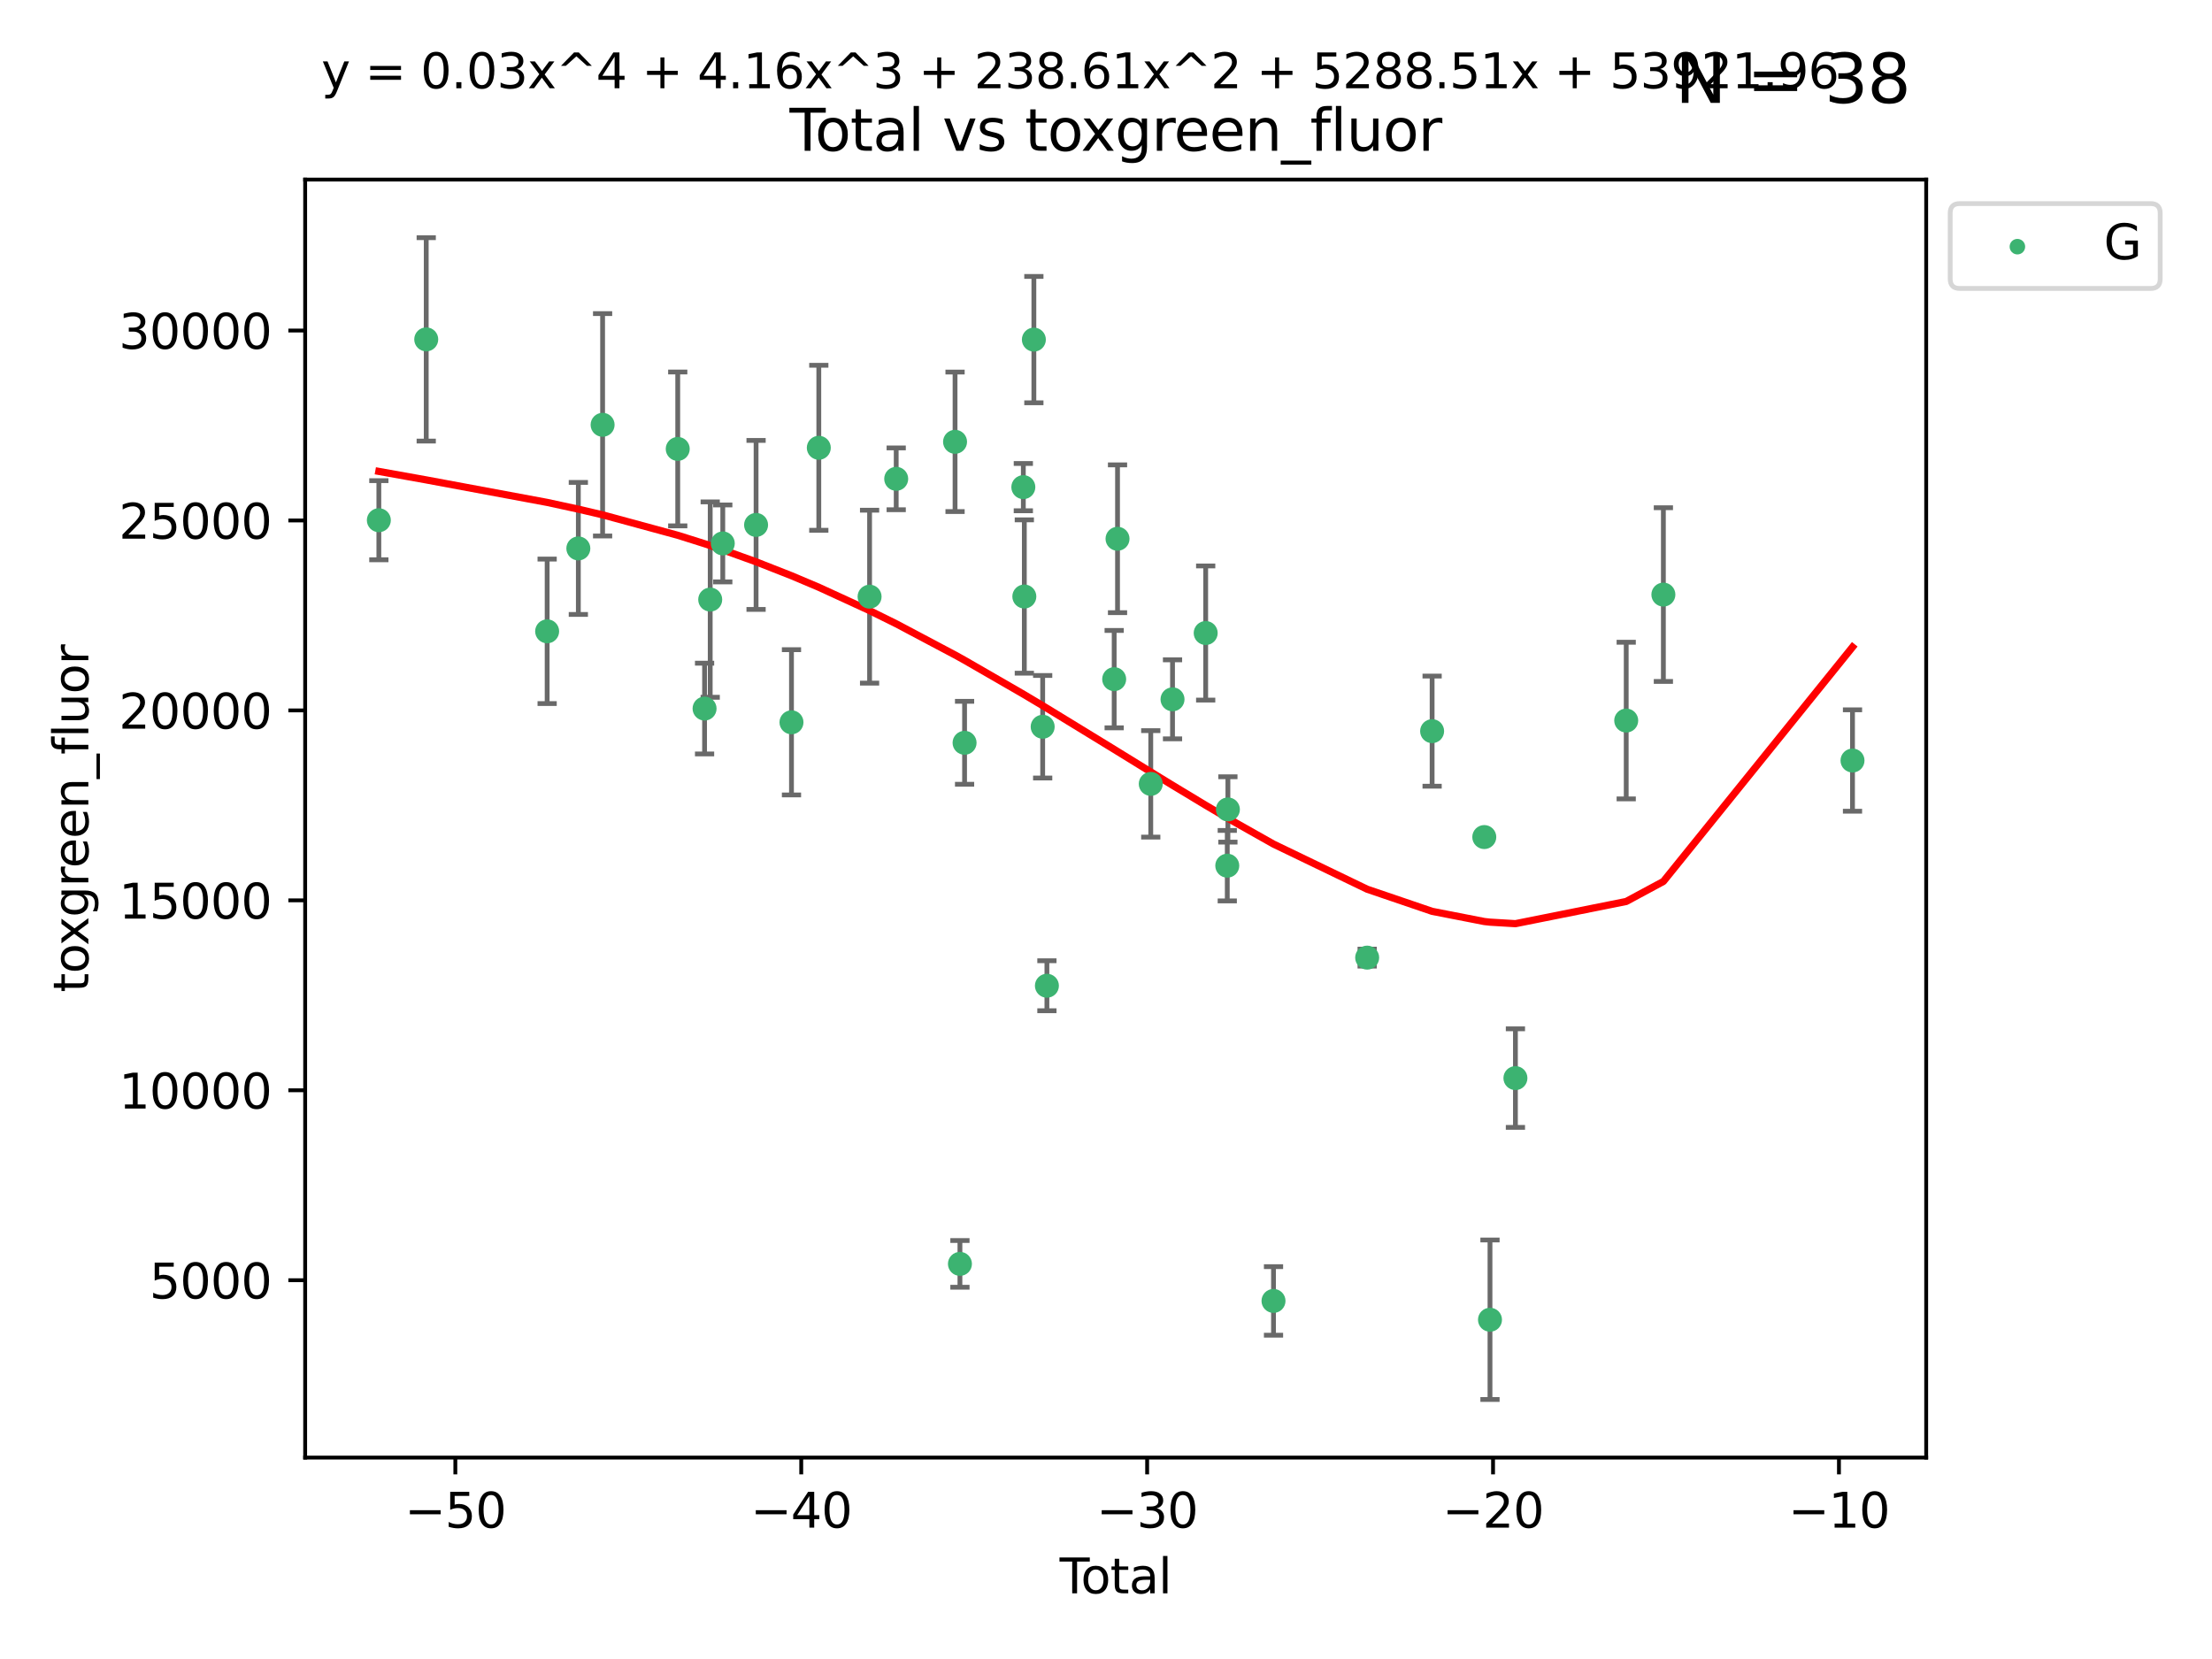 <?xml version="1.0" encoding="utf-8" standalone="no"?>
<!DOCTYPE svg PUBLIC "-//W3C//DTD SVG 1.1//EN"
  "http://www.w3.org/Graphics/SVG/1.1/DTD/svg11.dtd">
<svg xmlns:xlink="http://www.w3.org/1999/xlink" width="460.8pt" height="345.6pt" viewBox="0 0 460.8 345.6" xmlns="http://www.w3.org/2000/svg" version="1.1">
 <defs>
  <style type="text/css">*{stroke-linejoin: round; stroke-linecap: butt}</style>
 </defs>
 <g id="figure_1">
  <g id="patch_1">
   <path d="M 0 345.6 
L 460.8 345.6 
L 460.8 0 
L 0 0 
z
" style="fill: #ffffff"/>
  </g>
  <g id="axes_1">
   <g id="patch_2">
    <path d="M 63.571 303.64 
L 401.26 303.64 
L 401.26 37.411 
L 63.571 37.411 
z
" style="fill: #ffffff"/>
   </g>
   <g id="PathCollection_1">
    <defs>
     <path id="m9feadd6af6" d="M 0 1.118 
C 0.297 1.118 0.581 1 0.791 0.791 
C 1 0.581 1.118 0.297 1.118 0 
C 1.118 -0.297 1 -0.581 0.791 -0.791 
C 0.581 -1 0.297 -1.118 0 -1.118 
C -0.297 -1.118 -0.581 -1 -0.791 -0.791 
C -1 -0.581 -1.118 -0.297 -1.118 0 
C -1.118 0.297 -1 0.581 -0.791 0.791 
C -0.581 1 -0.297 1.118 0 1.118 
z
" style="stroke: #3cb371"/>
    </defs>
    <g clip-path="url(#pbc95c5712e)">
     <use xlink:href="#m9feadd6af6" x="78.921" y="108.37" style="fill: #3cb371; stroke: #3cb371"/>
     <use xlink:href="#m9feadd6af6" x="88.792" y="70.697" style="fill: #3cb371; stroke: #3cb371"/>
     <use xlink:href="#m9feadd6af6" x="113.98" y="131.515" style="fill: #3cb371; stroke: #3cb371"/>
     <use xlink:href="#m9feadd6af6" x="120.479" y="114.247" style="fill: #3cb371; stroke: #3cb371"/>
     <use xlink:href="#m9feadd6af6" x="125.533" y="88.495" style="fill: #3cb371; stroke: #3cb371"/>
     <use xlink:href="#m9feadd6af6" x="141.185" y="93.519" style="fill: #3cb371; stroke: #3cb371"/>
     <use xlink:href="#m9feadd6af6" x="146.775" y="147.608" style="fill: #3cb371; stroke: #3cb371"/>
     <use xlink:href="#m9feadd6af6" x="147.95" y="124.902" style="fill: #3cb371; stroke: #3cb371"/>
     <use xlink:href="#m9feadd6af6" x="150.568" y="113.205" style="fill: #3cb371; stroke: #3cb371"/>
     <use xlink:href="#m9feadd6af6" x="157.504" y="109.353" style="fill: #3cb371; stroke: #3cb371"/>
     <use xlink:href="#m9feadd6af6" x="164.88" y="150.469" style="fill: #3cb371; stroke: #3cb371"/>
     <use xlink:href="#m9feadd6af6" x="170.572" y="93.281" style="fill: #3cb371; stroke: #3cb371"/>
     <use xlink:href="#m9feadd6af6" x="181.15" y="124.296" style="fill: #3cb371; stroke: #3cb371"/>
     <use xlink:href="#m9feadd6af6" x="186.695" y="99.749" style="fill: #3cb371; stroke: #3cb371"/>
     <use xlink:href="#m9feadd6af6" x="198.955" y="92.039" style="fill: #3cb371; stroke: #3cb371"/>
     <use xlink:href="#m9feadd6af6" x="199.972" y="263.288" style="fill: #3cb371; stroke: #3cb371"/>
     <use xlink:href="#m9feadd6af6" x="200.939" y="154.74" style="fill: #3cb371; stroke: #3cb371"/>
     <use xlink:href="#m9feadd6af6" x="213.179" y="101.477" style="fill: #3cb371; stroke: #3cb371"/>
     <use xlink:href="#m9feadd6af6" x="213.387" y="124.265" style="fill: #3cb371; stroke: #3cb371"/>
     <use xlink:href="#m9feadd6af6" x="215.374" y="70.746" style="fill: #3cb371; stroke: #3cb371"/>
     <use xlink:href="#m9feadd6af6" x="217.208" y="151.397" style="fill: #3cb371; stroke: #3cb371"/>
     <use xlink:href="#m9feadd6af6" x="218.09" y="205.347" style="fill: #3cb371; stroke: #3cb371"/>
     <use xlink:href="#m9feadd6af6" x="232.104" y="141.479" style="fill: #3cb371; stroke: #3cb371"/>
     <use xlink:href="#m9feadd6af6" x="232.802" y="112.237" style="fill: #3cb371; stroke: #3cb371"/>
     <use xlink:href="#m9feadd6af6" x="239.724" y="163.297" style="fill: #3cb371; stroke: #3cb371"/>
     <use xlink:href="#m9feadd6af6" x="244.258" y="145.683" style="fill: #3cb371; stroke: #3cb371"/>
     <use xlink:href="#m9feadd6af6" x="251.167" y="131.87" style="fill: #3cb371; stroke: #3cb371"/>
     <use xlink:href="#m9feadd6af6" x="255.663" y="180.337" style="fill: #3cb371; stroke: #3cb371"/>
     <use xlink:href="#m9feadd6af6" x="255.793" y="168.62" style="fill: #3cb371; stroke: #3cb371"/>
     <use xlink:href="#m9feadd6af6" x="265.295" y="271.005" style="fill: #3cb371; stroke: #3cb371"/>
     <use xlink:href="#m9feadd6af6" x="284.806" y="199.49" style="fill: #3cb371; stroke: #3cb371"/>
     <use xlink:href="#m9feadd6af6" x="298.336" y="152.313" style="fill: #3cb371; stroke: #3cb371"/>
     <use xlink:href="#m9feadd6af6" x="309.203" y="174.374" style="fill: #3cb371; stroke: #3cb371"/>
     <use xlink:href="#m9feadd6af6" x="310.392" y="274.926" style="fill: #3cb371; stroke: #3cb371"/>
     <use xlink:href="#m9feadd6af6" x="315.691" y="224.588" style="fill: #3cb371; stroke: #3cb371"/>
     <use xlink:href="#m9feadd6af6" x="338.77" y="150.105" style="fill: #3cb371; stroke: #3cb371"/>
     <use xlink:href="#m9feadd6af6" x="346.513" y="123.865" style="fill: #3cb371; stroke: #3cb371"/>
     <use xlink:href="#m9feadd6af6" x="385.911" y="158.432" style="fill: #3cb371; stroke: #3cb371"/>
    </g>
   </g>
   <g id="matplotlib.axis_1">
    <g id="xtick_1">
     <g id="line2d_1">
      <defs>
       <path id="mf1b7ae93ca" d="M 0 0 
L 0 3.5 
" style="stroke: #000000; stroke-width: 0.8"/>
      </defs>
      <g>
       <use xlink:href="#mf1b7ae93ca" x="94.856" y="303.64" style="stroke: #000000; stroke-width: 0.8"/>
      </g>
     </g>
     <g id="text_1">
      <!-- −50 -->
      <g transform="translate(84.304 318.238)scale(0.1 -0.1)">
       <defs>
        <path id="DejaVuSans-2212" d="M 678 2272 
L 4684 2272 
L 4684 1741 
L 678 1741 
L 678 2272 
z
" transform="scale(0.016)"/>
        <path id="DejaVuSans-35" d="M 691 4666 
L 3169 4666 
L 3169 4134 
L 1269 4134 
L 1269 2991 
Q 1406 3038 1543 3061 
Q 1681 3084 1819 3084 
Q 2600 3084 3056 2656 
Q 3513 2228 3513 1497 
Q 3513 744 3044 326 
Q 2575 -91 1722 -91 
Q 1428 -91 1123 -41 
Q 819 9 494 109 
L 494 744 
Q 775 591 1075 516 
Q 1375 441 1709 441 
Q 2250 441 2565 725 
Q 2881 1009 2881 1497 
Q 2881 1984 2565 2268 
Q 2250 2553 1709 2553 
Q 1456 2553 1204 2497 
Q 953 2441 691 2322 
L 691 4666 
z
" transform="scale(0.016)"/>
        <path id="DejaVuSans-30" d="M 2034 4250 
Q 1547 4250 1301 3770 
Q 1056 3291 1056 2328 
Q 1056 1369 1301 889 
Q 1547 409 2034 409 
Q 2525 409 2770 889 
Q 3016 1369 3016 2328 
Q 3016 3291 2770 3770 
Q 2525 4250 2034 4250 
z
M 2034 4750 
Q 2819 4750 3233 4129 
Q 3647 3509 3647 2328 
Q 3647 1150 3233 529 
Q 2819 -91 2034 -91 
Q 1250 -91 836 529 
Q 422 1150 422 2328 
Q 422 3509 836 4129 
Q 1250 4750 2034 4750 
z
" transform="scale(0.016)"/>
       </defs>
       <use xlink:href="#DejaVuSans-2212"/>
       <use xlink:href="#DejaVuSans-35" x="83.789"/>
       <use xlink:href="#DejaVuSans-30" x="147.412"/>
      </g>
     </g>
    </g>
    <g id="xtick_2">
     <g id="line2d_2">
      <g>
       <use xlink:href="#mf1b7ae93ca" x="166.914" y="303.64" style="stroke: #000000; stroke-width: 0.8"/>
      </g>
     </g>
     <g id="text_2">
      <!-- −40 -->
      <g transform="translate(156.361 318.238)scale(0.1 -0.1)">
       <defs>
        <path id="DejaVuSans-34" d="M 2419 4116 
L 825 1625 
L 2419 1625 
L 2419 4116 
z
M 2253 4666 
L 3047 4666 
L 3047 1625 
L 3713 1625 
L 3713 1100 
L 3047 1100 
L 3047 0 
L 2419 0 
L 2419 1100 
L 313 1100 
L 313 1709 
L 2253 4666 
z
" transform="scale(0.016)"/>
       </defs>
       <use xlink:href="#DejaVuSans-2212"/>
       <use xlink:href="#DejaVuSans-34" x="83.789"/>
       <use xlink:href="#DejaVuSans-30" x="147.412"/>
      </g>
     </g>
    </g>
    <g id="xtick_3">
     <g id="line2d_3">
      <g>
       <use xlink:href="#mf1b7ae93ca" x="238.971" y="303.64" style="stroke: #000000; stroke-width: 0.8"/>
      </g>
     </g>
     <g id="text_3">
      <!-- −30 -->
      <g transform="translate(228.419 318.238)scale(0.1 -0.1)">
       <defs>
        <path id="DejaVuSans-33" d="M 2597 2516 
Q 3050 2419 3304 2112 
Q 3559 1806 3559 1356 
Q 3559 666 3084 287 
Q 2609 -91 1734 -91 
Q 1441 -91 1130 -33 
Q 819 25 488 141 
L 488 750 
Q 750 597 1062 519 
Q 1375 441 1716 441 
Q 2309 441 2620 675 
Q 2931 909 2931 1356 
Q 2931 1769 2642 2001 
Q 2353 2234 1838 2234 
L 1294 2234 
L 1294 2753 
L 1863 2753 
Q 2328 2753 2575 2939 
Q 2822 3125 2822 3475 
Q 2822 3834 2567 4026 
Q 2313 4219 1838 4219 
Q 1578 4219 1281 4162 
Q 984 4106 628 3988 
L 628 4550 
Q 988 4650 1302 4700 
Q 1616 4750 1894 4750 
Q 2613 4750 3031 4423 
Q 3450 4097 3450 3541 
Q 3450 3153 3228 2886 
Q 3006 2619 2597 2516 
z
" transform="scale(0.016)"/>
       </defs>
       <use xlink:href="#DejaVuSans-2212"/>
       <use xlink:href="#DejaVuSans-33" x="83.789"/>
       <use xlink:href="#DejaVuSans-30" x="147.412"/>
      </g>
     </g>
    </g>
    <g id="xtick_4">
     <g id="line2d_4">
      <g>
       <use xlink:href="#mf1b7ae93ca" x="311.029" y="303.64" style="stroke: #000000; stroke-width: 0.8"/>
      </g>
     </g>
     <g id="text_4">
      <!-- −20 -->
      <g transform="translate(300.476 318.238)scale(0.1 -0.1)">
       <defs>
        <path id="DejaVuSans-32" d="M 1228 531 
L 3431 531 
L 3431 0 
L 469 0 
L 469 531 
Q 828 903 1448 1529 
Q 2069 2156 2228 2338 
Q 2531 2678 2651 2914 
Q 2772 3150 2772 3378 
Q 2772 3750 2511 3984 
Q 2250 4219 1831 4219 
Q 1534 4219 1204 4116 
Q 875 4013 500 3803 
L 500 4441 
Q 881 4594 1212 4672 
Q 1544 4750 1819 4750 
Q 2544 4750 2975 4387 
Q 3406 4025 3406 3419 
Q 3406 3131 3298 2873 
Q 3191 2616 2906 2266 
Q 2828 2175 2409 1742 
Q 1991 1309 1228 531 
z
" transform="scale(0.016)"/>
       </defs>
       <use xlink:href="#DejaVuSans-2212"/>
       <use xlink:href="#DejaVuSans-32" x="83.789"/>
       <use xlink:href="#DejaVuSans-30" x="147.412"/>
      </g>
     </g>
    </g>
    <g id="xtick_5">
     <g id="line2d_5">
      <g>
       <use xlink:href="#mf1b7ae93ca" x="383.086" y="303.64" style="stroke: #000000; stroke-width: 0.8"/>
      </g>
     </g>
     <g id="text_5">
      <!-- −10 -->
      <g transform="translate(372.534 318.238)scale(0.1 -0.1)">
       <defs>
        <path id="DejaVuSans-31" d="M 794 531 
L 1825 531 
L 1825 4091 
L 703 3866 
L 703 4441 
L 1819 4666 
L 2450 4666 
L 2450 531 
L 3481 531 
L 3481 0 
L 794 0 
L 794 531 
z
" transform="scale(0.016)"/>
       </defs>
       <use xlink:href="#DejaVuSans-2212"/>
       <use xlink:href="#DejaVuSans-31" x="83.789"/>
       <use xlink:href="#DejaVuSans-30" x="147.412"/>
      </g>
     </g>
    </g>
    <g id="text_6">
     <!-- Total -->
     <g transform="translate(220.739 331.917)scale(0.1 -0.1)">
      <defs>
       <path id="DejaVuSans-54" d="M -19 4666 
L 3928 4666 
L 3928 4134 
L 2272 4134 
L 2272 0 
L 1638 0 
L 1638 4134 
L -19 4134 
L -19 4666 
z
" transform="scale(0.016)"/>
       <path id="DejaVuSans-6f" d="M 1959 3097 
Q 1497 3097 1228 2736 
Q 959 2375 959 1747 
Q 959 1119 1226 758 
Q 1494 397 1959 397 
Q 2419 397 2687 759 
Q 2956 1122 2956 1747 
Q 2956 2369 2687 2733 
Q 2419 3097 1959 3097 
z
M 1959 3584 
Q 2709 3584 3137 3096 
Q 3566 2609 3566 1747 
Q 3566 888 3137 398 
Q 2709 -91 1959 -91 
Q 1206 -91 779 398 
Q 353 888 353 1747 
Q 353 2609 779 3096 
Q 1206 3584 1959 3584 
z
" transform="scale(0.016)"/>
       <path id="DejaVuSans-74" d="M 1172 4494 
L 1172 3500 
L 2356 3500 
L 2356 3053 
L 1172 3053 
L 1172 1153 
Q 1172 725 1289 603 
Q 1406 481 1766 481 
L 2356 481 
L 2356 0 
L 1766 0 
Q 1100 0 847 248 
Q 594 497 594 1153 
L 594 3053 
L 172 3053 
L 172 3500 
L 594 3500 
L 594 4494 
L 1172 4494 
z
" transform="scale(0.016)"/>
       <path id="DejaVuSans-61" d="M 2194 1759 
Q 1497 1759 1228 1600 
Q 959 1441 959 1056 
Q 959 750 1161 570 
Q 1363 391 1709 391 
Q 2188 391 2477 730 
Q 2766 1069 2766 1631 
L 2766 1759 
L 2194 1759 
z
M 3341 1997 
L 3341 0 
L 2766 0 
L 2766 531 
Q 2569 213 2275 61 
Q 1981 -91 1556 -91 
Q 1019 -91 701 211 
Q 384 513 384 1019 
Q 384 1609 779 1909 
Q 1175 2209 1959 2209 
L 2766 2209 
L 2766 2266 
Q 2766 2663 2505 2880 
Q 2244 3097 1772 3097 
Q 1472 3097 1187 3025 
Q 903 2953 641 2809 
L 641 3341 
Q 956 3463 1253 3523 
Q 1550 3584 1831 3584 
Q 2591 3584 2966 3190 
Q 3341 2797 3341 1997 
z
" transform="scale(0.016)"/>
       <path id="DejaVuSans-6c" d="M 603 4863 
L 1178 4863 
L 1178 0 
L 603 0 
L 603 4863 
z
" transform="scale(0.016)"/>
      </defs>
      <use xlink:href="#DejaVuSans-54"/>
      <use xlink:href="#DejaVuSans-6f" x="44.084"/>
      <use xlink:href="#DejaVuSans-74" x="105.266"/>
      <use xlink:href="#DejaVuSans-61" x="144.475"/>
      <use xlink:href="#DejaVuSans-6c" x="205.754"/>
     </g>
    </g>
   </g>
   <g id="matplotlib.axis_2">
    <g id="ytick_1">
     <g id="line2d_6">
      <defs>
       <path id="m57e74bd2d1" d="M 0 0 
L -3.5 0 
" style="stroke: #000000; stroke-width: 0.8"/>
      </defs>
      <g>
       <use xlink:href="#m57e74bd2d1" x="63.571" y="266.693" style="stroke: #000000; stroke-width: 0.8"/>
      </g>
     </g>
     <g id="text_7">
      <!-- 5000 -->
      <g transform="translate(31.121 270.492)scale(0.1 -0.1)">
       <use xlink:href="#DejaVuSans-35"/>
       <use xlink:href="#DejaVuSans-30" x="63.623"/>
       <use xlink:href="#DejaVuSans-30" x="127.246"/>
       <use xlink:href="#DejaVuSans-30" x="190.869"/>
      </g>
     </g>
    </g>
    <g id="ytick_2">
     <g id="line2d_7">
      <g>
       <use xlink:href="#m57e74bd2d1" x="63.571" y="227.125" style="stroke: #000000; stroke-width: 0.8"/>
      </g>
     </g>
     <g id="text_8">
      <!-- 10000 -->
      <g transform="translate(24.759 230.924)scale(0.1 -0.1)">
       <use xlink:href="#DejaVuSans-31"/>
       <use xlink:href="#DejaVuSans-30" x="63.623"/>
       <use xlink:href="#DejaVuSans-30" x="127.246"/>
       <use xlink:href="#DejaVuSans-30" x="190.869"/>
       <use xlink:href="#DejaVuSans-30" x="254.492"/>
      </g>
     </g>
    </g>
    <g id="ytick_3">
     <g id="line2d_8">
      <g>
       <use xlink:href="#m57e74bd2d1" x="63.571" y="187.557" style="stroke: #000000; stroke-width: 0.8"/>
      </g>
     </g>
     <g id="text_9">
      <!-- 15000 -->
      <g transform="translate(24.759 191.356)scale(0.1 -0.1)">
       <use xlink:href="#DejaVuSans-31"/>
       <use xlink:href="#DejaVuSans-35" x="63.623"/>
       <use xlink:href="#DejaVuSans-30" x="127.246"/>
       <use xlink:href="#DejaVuSans-30" x="190.869"/>
       <use xlink:href="#DejaVuSans-30" x="254.492"/>
      </g>
     </g>
    </g>
    <g id="ytick_4">
     <g id="line2d_9">
      <g>
       <use xlink:href="#m57e74bd2d1" x="63.571" y="147.989" style="stroke: #000000; stroke-width: 0.8"/>
      </g>
     </g>
     <g id="text_10">
      <!-- 20000 -->
      <g transform="translate(24.759 151.788)scale(0.1 -0.1)">
       <use xlink:href="#DejaVuSans-32"/>
       <use xlink:href="#DejaVuSans-30" x="63.623"/>
       <use xlink:href="#DejaVuSans-30" x="127.246"/>
       <use xlink:href="#DejaVuSans-30" x="190.869"/>
       <use xlink:href="#DejaVuSans-30" x="254.492"/>
      </g>
     </g>
    </g>
    <g id="ytick_5">
     <g id="line2d_10">
      <g>
       <use xlink:href="#m57e74bd2d1" x="63.571" y="108.421" style="stroke: #000000; stroke-width: 0.8"/>
      </g>
     </g>
     <g id="text_11">
      <!-- 25000 -->
      <g transform="translate(24.759 112.22)scale(0.1 -0.1)">
       <use xlink:href="#DejaVuSans-32"/>
       <use xlink:href="#DejaVuSans-35" x="63.623"/>
       <use xlink:href="#DejaVuSans-30" x="127.246"/>
       <use xlink:href="#DejaVuSans-30" x="190.869"/>
       <use xlink:href="#DejaVuSans-30" x="254.492"/>
      </g>
     </g>
    </g>
    <g id="ytick_6">
     <g id="line2d_11">
      <g>
       <use xlink:href="#m57e74bd2d1" x="63.571" y="68.853" style="stroke: #000000; stroke-width: 0.8"/>
      </g>
     </g>
     <g id="text_12">
      <!-- 30000 -->
      <g transform="translate(24.759 72.652)scale(0.1 -0.1)">
       <use xlink:href="#DejaVuSans-33"/>
       <use xlink:href="#DejaVuSans-30" x="63.623"/>
       <use xlink:href="#DejaVuSans-30" x="127.246"/>
       <use xlink:href="#DejaVuSans-30" x="190.869"/>
       <use xlink:href="#DejaVuSans-30" x="254.492"/>
      </g>
     </g>
    </g>
    <g id="text_13">
     <!-- toxgreen_fluor -->
     <g transform="translate(18.401 206.72)rotate(-90)scale(0.1 -0.1)">
      <defs>
       <path id="DejaVuSans-78" d="M 3513 3500 
L 2247 1797 
L 3578 0 
L 2900 0 
L 1881 1375 
L 863 0 
L 184 0 
L 1544 1831 
L 300 3500 
L 978 3500 
L 1906 2253 
L 2834 3500 
L 3513 3500 
z
" transform="scale(0.016)"/>
       <path id="DejaVuSans-67" d="M 2906 1791 
Q 2906 2416 2648 2759 
Q 2391 3103 1925 3103 
Q 1463 3103 1205 2759 
Q 947 2416 947 1791 
Q 947 1169 1205 825 
Q 1463 481 1925 481 
Q 2391 481 2648 825 
Q 2906 1169 2906 1791 
z
M 3481 434 
Q 3481 -459 3084 -895 
Q 2688 -1331 1869 -1331 
Q 1566 -1331 1297 -1286 
Q 1028 -1241 775 -1147 
L 775 -588 
Q 1028 -725 1275 -790 
Q 1522 -856 1778 -856 
Q 2344 -856 2625 -561 
Q 2906 -266 2906 331 
L 2906 616 
Q 2728 306 2450 153 
Q 2172 0 1784 0 
Q 1141 0 747 490 
Q 353 981 353 1791 
Q 353 2603 747 3093 
Q 1141 3584 1784 3584 
Q 2172 3584 2450 3431 
Q 2728 3278 2906 2969 
L 2906 3500 
L 3481 3500 
L 3481 434 
z
" transform="scale(0.016)"/>
       <path id="DejaVuSans-72" d="M 2631 2963 
Q 2534 3019 2420 3045 
Q 2306 3072 2169 3072 
Q 1681 3072 1420 2755 
Q 1159 2438 1159 1844 
L 1159 0 
L 581 0 
L 581 3500 
L 1159 3500 
L 1159 2956 
Q 1341 3275 1631 3429 
Q 1922 3584 2338 3584 
Q 2397 3584 2469 3576 
Q 2541 3569 2628 3553 
L 2631 2963 
z
" transform="scale(0.016)"/>
       <path id="DejaVuSans-65" d="M 3597 1894 
L 3597 1613 
L 953 1613 
Q 991 1019 1311 708 
Q 1631 397 2203 397 
Q 2534 397 2845 478 
Q 3156 559 3463 722 
L 3463 178 
Q 3153 47 2828 -22 
Q 2503 -91 2169 -91 
Q 1331 -91 842 396 
Q 353 884 353 1716 
Q 353 2575 817 3079 
Q 1281 3584 2069 3584 
Q 2775 3584 3186 3129 
Q 3597 2675 3597 1894 
z
M 3022 2063 
Q 3016 2534 2758 2815 
Q 2500 3097 2075 3097 
Q 1594 3097 1305 2825 
Q 1016 2553 972 2059 
L 3022 2063 
z
" transform="scale(0.016)"/>
       <path id="DejaVuSans-6e" d="M 3513 2113 
L 3513 0 
L 2938 0 
L 2938 2094 
Q 2938 2591 2744 2837 
Q 2550 3084 2163 3084 
Q 1697 3084 1428 2787 
Q 1159 2491 1159 1978 
L 1159 0 
L 581 0 
L 581 3500 
L 1159 3500 
L 1159 2956 
Q 1366 3272 1645 3428 
Q 1925 3584 2291 3584 
Q 2894 3584 3203 3211 
Q 3513 2838 3513 2113 
z
" transform="scale(0.016)"/>
       <path id="DejaVuSans-5f" d="M 3263 -1063 
L 3263 -1509 
L -63 -1509 
L -63 -1063 
L 3263 -1063 
z
" transform="scale(0.016)"/>
       <path id="DejaVuSans-66" d="M 2375 4863 
L 2375 4384 
L 1825 4384 
Q 1516 4384 1395 4259 
Q 1275 4134 1275 3809 
L 1275 3500 
L 2222 3500 
L 2222 3053 
L 1275 3053 
L 1275 0 
L 697 0 
L 697 3053 
L 147 3053 
L 147 3500 
L 697 3500 
L 697 3744 
Q 697 4328 969 4595 
Q 1241 4863 1831 4863 
L 2375 4863 
z
" transform="scale(0.016)"/>
       <path id="DejaVuSans-75" d="M 544 1381 
L 544 3500 
L 1119 3500 
L 1119 1403 
Q 1119 906 1312 657 
Q 1506 409 1894 409 
Q 2359 409 2629 706 
Q 2900 1003 2900 1516 
L 2900 3500 
L 3475 3500 
L 3475 0 
L 2900 0 
L 2900 538 
Q 2691 219 2414 64 
Q 2138 -91 1772 -91 
Q 1169 -91 856 284 
Q 544 659 544 1381 
z
M 1991 3584 
L 1991 3584 
z
" transform="scale(0.016)"/>
      </defs>
      <use xlink:href="#DejaVuSans-74"/>
      <use xlink:href="#DejaVuSans-6f" x="39.209"/>
      <use xlink:href="#DejaVuSans-78" x="97.266"/>
      <use xlink:href="#DejaVuSans-67" x="156.445"/>
      <use xlink:href="#DejaVuSans-72" x="219.922"/>
      <use xlink:href="#DejaVuSans-65" x="258.785"/>
      <use xlink:href="#DejaVuSans-65" x="320.309"/>
      <use xlink:href="#DejaVuSans-6e" x="381.832"/>
      <use xlink:href="#DejaVuSans-5f" x="445.211"/>
      <use xlink:href="#DejaVuSans-66" x="495.211"/>
      <use xlink:href="#DejaVuSans-6c" x="530.416"/>
      <use xlink:href="#DejaVuSans-75" x="558.199"/>
      <use xlink:href="#DejaVuSans-6f" x="621.578"/>
      <use xlink:href="#DejaVuSans-72" x="682.76"/>
     </g>
    </g>
   </g>
   <g id="LineCollection_1">
    <path d="M 78.921 116.611 
L 78.921 100.128 
" clip-path="url(#pbc95c5712e)" style="fill: none; stroke: #696969"/>
    <path d="M 88.792 91.882 
L 88.792 49.513 
" clip-path="url(#pbc95c5712e)" style="fill: none; stroke: #696969"/>
    <path d="M 113.98 146.565 
L 113.98 116.466 
" clip-path="url(#pbc95c5712e)" style="fill: none; stroke: #696969"/>
    <path d="M 120.479 128.001 
L 120.479 100.493 
" clip-path="url(#pbc95c5712e)" style="fill: none; stroke: #696969"/>
    <path d="M 125.533 111.658 
L 125.533 65.332 
" clip-path="url(#pbc95c5712e)" style="fill: none; stroke: #696969"/>
    <path d="M 141.185 109.546 
L 141.185 77.492 
" clip-path="url(#pbc95c5712e)" style="fill: none; stroke: #696969"/>
    <path d="M 146.775 157.063 
L 146.775 138.153 
" clip-path="url(#pbc95c5712e)" style="fill: none; stroke: #696969"/>
    <path d="M 147.95 145.257 
L 147.95 104.548 
" clip-path="url(#pbc95c5712e)" style="fill: none; stroke: #696969"/>
    <path d="M 150.568 121.219 
L 150.568 105.191 
" clip-path="url(#pbc95c5712e)" style="fill: none; stroke: #696969"/>
    <path d="M 157.504 126.956 
L 157.504 91.751 
" clip-path="url(#pbc95c5712e)" style="fill: none; stroke: #696969"/>
    <path d="M 164.88 165.597 
L 164.88 135.341 
" clip-path="url(#pbc95c5712e)" style="fill: none; stroke: #696969"/>
    <path d="M 170.572 110.469 
L 170.572 76.093 
" clip-path="url(#pbc95c5712e)" style="fill: none; stroke: #696969"/>
    <path d="M 181.15 142.309 
L 181.15 106.282 
" clip-path="url(#pbc95c5712e)" style="fill: none; stroke: #696969"/>
    <path d="M 186.695 106.185 
L 186.695 93.313 
" clip-path="url(#pbc95c5712e)" style="fill: none; stroke: #696969"/>
    <path d="M 198.955 106.568 
L 198.955 77.509 
" clip-path="url(#pbc95c5712e)" style="fill: none; stroke: #696969"/>
    <path d="M 199.972 268.154 
L 199.972 258.423 
" clip-path="url(#pbc95c5712e)" style="fill: none; stroke: #696969"/>
    <path d="M 200.939 163.379 
L 200.939 146.102 
" clip-path="url(#pbc95c5712e)" style="fill: none; stroke: #696969"/>
    <path d="M 213.179 106.404 
L 213.179 96.549 
" clip-path="url(#pbc95c5712e)" style="fill: none; stroke: #696969"/>
    <path d="M 213.387 140.234 
L 213.387 108.295 
" clip-path="url(#pbc95c5712e)" style="fill: none; stroke: #696969"/>
    <path d="M 215.374 83.907 
L 215.374 57.586 
" clip-path="url(#pbc95c5712e)" style="fill: none; stroke: #696969"/>
    <path d="M 217.208 162.075 
L 217.208 140.718 
" clip-path="url(#pbc95c5712e)" style="fill: none; stroke: #696969"/>
    <path d="M 218.09 210.557 
L 218.09 200.138 
" clip-path="url(#pbc95c5712e)" style="fill: none; stroke: #696969"/>
    <path d="M 232.104 151.623 
L 232.104 131.335 
" clip-path="url(#pbc95c5712e)" style="fill: none; stroke: #696969"/>
    <path d="M 232.802 127.633 
L 232.802 96.841 
" clip-path="url(#pbc95c5712e)" style="fill: none; stroke: #696969"/>
    <path d="M 239.724 174.387 
L 239.724 152.207 
" clip-path="url(#pbc95c5712e)" style="fill: none; stroke: #696969"/>
    <path d="M 244.258 153.913 
L 244.258 137.454 
" clip-path="url(#pbc95c5712e)" style="fill: none; stroke: #696969"/>
    <path d="M 251.167 145.838 
L 251.167 117.901 
" clip-path="url(#pbc95c5712e)" style="fill: none; stroke: #696969"/>
    <path d="M 255.663 187.674 
L 255.663 172.999 
" clip-path="url(#pbc95c5712e)" style="fill: none; stroke: #696969"/>
    <path d="M 255.793 175.427 
L 255.793 161.813 
" clip-path="url(#pbc95c5712e)" style="fill: none; stroke: #696969"/>
    <path d="M 265.295 278.145 
L 265.295 263.865 
" clip-path="url(#pbc95c5712e)" style="fill: none; stroke: #696969"/>
    <path d="M 284.806 201.26 
L 284.806 197.721 
" clip-path="url(#pbc95c5712e)" style="fill: none; stroke: #696969"/>
    <path d="M 298.336 163.784 
L 298.336 140.842 
" clip-path="url(#pbc95c5712e)" style="fill: none; stroke: #696969"/>
    <path d="M 309.203 175.111 
L 309.203 173.636 
" clip-path="url(#pbc95c5712e)" style="fill: none; stroke: #696969"/>
    <path d="M 310.392 291.539 
L 310.392 258.313 
" clip-path="url(#pbc95c5712e)" style="fill: none; stroke: #696969"/>
    <path d="M 315.691 234.857 
L 315.691 214.32 
" clip-path="url(#pbc95c5712e)" style="fill: none; stroke: #696969"/>
    <path d="M 338.77 166.419 
L 338.77 133.792 
" clip-path="url(#pbc95c5712e)" style="fill: none; stroke: #696969"/>
    <path d="M 346.513 141.959 
L 346.513 105.771 
" clip-path="url(#pbc95c5712e)" style="fill: none; stroke: #696969"/>
    <path d="M 385.911 168.993 
L 385.911 147.871 
" clip-path="url(#pbc95c5712e)" style="fill: none; stroke: #696969"/>
   </g>
   <g id="line2d_12">
    <defs>
     <path id="m64633da0c9" d="M 2 0 
L -2 -0 
" style="stroke: #696969"/>
    </defs>
    <g clip-path="url(#pbc95c5712e)">
     <use xlink:href="#m64633da0c9" x="78.921" y="116.611" style="fill: #696969; stroke: #696969"/>
     <use xlink:href="#m64633da0c9" x="88.792" y="91.882" style="fill: #696969; stroke: #696969"/>
     <use xlink:href="#m64633da0c9" x="113.98" y="146.565" style="fill: #696969; stroke: #696969"/>
     <use xlink:href="#m64633da0c9" x="120.479" y="128.001" style="fill: #696969; stroke: #696969"/>
     <use xlink:href="#m64633da0c9" x="125.533" y="111.658" style="fill: #696969; stroke: #696969"/>
     <use xlink:href="#m64633da0c9" x="141.185" y="109.546" style="fill: #696969; stroke: #696969"/>
     <use xlink:href="#m64633da0c9" x="146.775" y="157.063" style="fill: #696969; stroke: #696969"/>
     <use xlink:href="#m64633da0c9" x="147.95" y="145.257" style="fill: #696969; stroke: #696969"/>
     <use xlink:href="#m64633da0c9" x="150.568" y="121.219" style="fill: #696969; stroke: #696969"/>
     <use xlink:href="#m64633da0c9" x="157.504" y="126.956" style="fill: #696969; stroke: #696969"/>
     <use xlink:href="#m64633da0c9" x="164.88" y="165.597" style="fill: #696969; stroke: #696969"/>
     <use xlink:href="#m64633da0c9" x="170.572" y="110.469" style="fill: #696969; stroke: #696969"/>
     <use xlink:href="#m64633da0c9" x="181.15" y="142.309" style="fill: #696969; stroke: #696969"/>
     <use xlink:href="#m64633da0c9" x="186.695" y="106.185" style="fill: #696969; stroke: #696969"/>
     <use xlink:href="#m64633da0c9" x="198.955" y="106.568" style="fill: #696969; stroke: #696969"/>
     <use xlink:href="#m64633da0c9" x="199.972" y="268.154" style="fill: #696969; stroke: #696969"/>
     <use xlink:href="#m64633da0c9" x="200.939" y="163.379" style="fill: #696969; stroke: #696969"/>
     <use xlink:href="#m64633da0c9" x="213.179" y="106.404" style="fill: #696969; stroke: #696969"/>
     <use xlink:href="#m64633da0c9" x="213.387" y="140.234" style="fill: #696969; stroke: #696969"/>
     <use xlink:href="#m64633da0c9" x="215.374" y="83.907" style="fill: #696969; stroke: #696969"/>
     <use xlink:href="#m64633da0c9" x="217.208" y="162.075" style="fill: #696969; stroke: #696969"/>
     <use xlink:href="#m64633da0c9" x="218.09" y="210.557" style="fill: #696969; stroke: #696969"/>
     <use xlink:href="#m64633da0c9" x="232.104" y="151.623" style="fill: #696969; stroke: #696969"/>
     <use xlink:href="#m64633da0c9" x="232.802" y="127.633" style="fill: #696969; stroke: #696969"/>
     <use xlink:href="#m64633da0c9" x="239.724" y="174.387" style="fill: #696969; stroke: #696969"/>
     <use xlink:href="#m64633da0c9" x="244.258" y="153.913" style="fill: #696969; stroke: #696969"/>
     <use xlink:href="#m64633da0c9" x="251.167" y="145.838" style="fill: #696969; stroke: #696969"/>
     <use xlink:href="#m64633da0c9" x="255.663" y="187.674" style="fill: #696969; stroke: #696969"/>
     <use xlink:href="#m64633da0c9" x="255.793" y="175.427" style="fill: #696969; stroke: #696969"/>
     <use xlink:href="#m64633da0c9" x="265.295" y="278.145" style="fill: #696969; stroke: #696969"/>
     <use xlink:href="#m64633da0c9" x="284.806" y="201.26" style="fill: #696969; stroke: #696969"/>
     <use xlink:href="#m64633da0c9" x="298.336" y="163.784" style="fill: #696969; stroke: #696969"/>
     <use xlink:href="#m64633da0c9" x="309.203" y="175.111" style="fill: #696969; stroke: #696969"/>
     <use xlink:href="#m64633da0c9" x="310.392" y="291.539" style="fill: #696969; stroke: #696969"/>
     <use xlink:href="#m64633da0c9" x="315.691" y="234.857" style="fill: #696969; stroke: #696969"/>
     <use xlink:href="#m64633da0c9" x="338.77" y="166.419" style="fill: #696969; stroke: #696969"/>
     <use xlink:href="#m64633da0c9" x="346.513" y="141.959" style="fill: #696969; stroke: #696969"/>
     <use xlink:href="#m64633da0c9" x="385.911" y="168.993" style="fill: #696969; stroke: #696969"/>
    </g>
   </g>
   <g id="line2d_13">
    <g clip-path="url(#pbc95c5712e)">
     <use xlink:href="#m64633da0c9" x="78.921" y="100.128" style="fill: #696969; stroke: #696969"/>
     <use xlink:href="#m64633da0c9" x="88.792" y="49.513" style="fill: #696969; stroke: #696969"/>
     <use xlink:href="#m64633da0c9" x="113.98" y="116.466" style="fill: #696969; stroke: #696969"/>
     <use xlink:href="#m64633da0c9" x="120.479" y="100.493" style="fill: #696969; stroke: #696969"/>
     <use xlink:href="#m64633da0c9" x="125.533" y="65.332" style="fill: #696969; stroke: #696969"/>
     <use xlink:href="#m64633da0c9" x="141.185" y="77.492" style="fill: #696969; stroke: #696969"/>
     <use xlink:href="#m64633da0c9" x="146.775" y="138.153" style="fill: #696969; stroke: #696969"/>
     <use xlink:href="#m64633da0c9" x="147.95" y="104.548" style="fill: #696969; stroke: #696969"/>
     <use xlink:href="#m64633da0c9" x="150.568" y="105.191" style="fill: #696969; stroke: #696969"/>
     <use xlink:href="#m64633da0c9" x="157.504" y="91.751" style="fill: #696969; stroke: #696969"/>
     <use xlink:href="#m64633da0c9" x="164.88" y="135.341" style="fill: #696969; stroke: #696969"/>
     <use xlink:href="#m64633da0c9" x="170.572" y="76.093" style="fill: #696969; stroke: #696969"/>
     <use xlink:href="#m64633da0c9" x="181.15" y="106.282" style="fill: #696969; stroke: #696969"/>
     <use xlink:href="#m64633da0c9" x="186.695" y="93.313" style="fill: #696969; stroke: #696969"/>
     <use xlink:href="#m64633da0c9" x="198.955" y="77.509" style="fill: #696969; stroke: #696969"/>
     <use xlink:href="#m64633da0c9" x="199.972" y="258.423" style="fill: #696969; stroke: #696969"/>
     <use xlink:href="#m64633da0c9" x="200.939" y="146.102" style="fill: #696969; stroke: #696969"/>
     <use xlink:href="#m64633da0c9" x="213.179" y="96.549" style="fill: #696969; stroke: #696969"/>
     <use xlink:href="#m64633da0c9" x="213.387" y="108.295" style="fill: #696969; stroke: #696969"/>
     <use xlink:href="#m64633da0c9" x="215.374" y="57.586" style="fill: #696969; stroke: #696969"/>
     <use xlink:href="#m64633da0c9" x="217.208" y="140.718" style="fill: #696969; stroke: #696969"/>
     <use xlink:href="#m64633da0c9" x="218.09" y="200.138" style="fill: #696969; stroke: #696969"/>
     <use xlink:href="#m64633da0c9" x="232.104" y="131.335" style="fill: #696969; stroke: #696969"/>
     <use xlink:href="#m64633da0c9" x="232.802" y="96.841" style="fill: #696969; stroke: #696969"/>
     <use xlink:href="#m64633da0c9" x="239.724" y="152.207" style="fill: #696969; stroke: #696969"/>
     <use xlink:href="#m64633da0c9" x="244.258" y="137.454" style="fill: #696969; stroke: #696969"/>
     <use xlink:href="#m64633da0c9" x="251.167" y="117.901" style="fill: #696969; stroke: #696969"/>
     <use xlink:href="#m64633da0c9" x="255.663" y="172.999" style="fill: #696969; stroke: #696969"/>
     <use xlink:href="#m64633da0c9" x="255.793" y="161.813" style="fill: #696969; stroke: #696969"/>
     <use xlink:href="#m64633da0c9" x="265.295" y="263.865" style="fill: #696969; stroke: #696969"/>
     <use xlink:href="#m64633da0c9" x="284.806" y="197.721" style="fill: #696969; stroke: #696969"/>
     <use xlink:href="#m64633da0c9" x="298.336" y="140.842" style="fill: #696969; stroke: #696969"/>
     <use xlink:href="#m64633da0c9" x="309.203" y="173.636" style="fill: #696969; stroke: #696969"/>
     <use xlink:href="#m64633da0c9" x="310.392" y="258.313" style="fill: #696969; stroke: #696969"/>
     <use xlink:href="#m64633da0c9" x="315.691" y="214.32" style="fill: #696969; stroke: #696969"/>
     <use xlink:href="#m64633da0c9" x="338.77" y="133.792" style="fill: #696969; stroke: #696969"/>
     <use xlink:href="#m64633da0c9" x="346.513" y="105.771" style="fill: #696969; stroke: #696969"/>
     <use xlink:href="#m64633da0c9" x="385.911" y="147.871" style="fill: #696969; stroke: #696969"/>
    </g>
   </g>
   <g id="line2d_14">
    <path d="M 78.921 98.203 
L 88.792 99.972 
L 113.98 104.66 
L 120.479 106.068 
L 125.533 107.252 
L 141.185 111.505 
L 146.775 113.266 
L 147.95 113.654 
L 150.568 114.539 
L 157.504 117.035 
L 164.88 119.933 
L 170.572 122.34 
L 181.15 127.202 
L 186.695 129.944 
L 198.955 136.44 
L 199.972 137.003 
L 200.939 137.541 
L 213.179 144.6 
L 213.387 144.724 
L 215.374 145.907 
L 217.208 147.006 
L 218.09 147.537 
L 232.104 156.109 
L 232.802 156.54 
L 239.724 160.807 
L 244.258 163.583 
L 251.167 167.751 
L 255.663 170.401 
L 255.793 170.477 
L 265.295 175.836 
L 284.806 185.24 
L 298.336 189.848 
L 309.203 191.969 
L 310.392 192.101 
L 315.691 192.418 
L 338.77 187.794 
L 346.513 183.624 
L 385.911 134.8 
" clip-path="url(#pbc95c5712e)" style="fill: none; stroke: #ff0000; stroke-width: 1.5; stroke-linecap: square"/>
   </g>
   <g id="line2d_15">
    <defs>
     <path id="m09ab419b2d" d="M 0 2 
C 0.53 2 1.039 1.789 1.414 1.414 
C 1.789 1.039 2 0.53 2 0 
C 2 -0.53 1.789 -1.039 1.414 -1.414 
C 1.039 -1.789 0.53 -2 0 -2 
C -0.53 -2 -1.039 -1.789 -1.414 -1.414 
C -1.789 -1.039 -2 -0.53 -2 0 
C -2 0.53 -1.789 1.039 -1.414 1.414 
C -1.039 1.789 -0.53 2 0 2 
z
" style="stroke: #3cb371"/>
    </defs>
    <g clip-path="url(#pbc95c5712e)">
     <use xlink:href="#m09ab419b2d" x="78.921" y="108.37" style="fill: #3cb371; stroke: #3cb371"/>
     <use xlink:href="#m09ab419b2d" x="88.792" y="70.697" style="fill: #3cb371; stroke: #3cb371"/>
     <use xlink:href="#m09ab419b2d" x="113.98" y="131.515" style="fill: #3cb371; stroke: #3cb371"/>
     <use xlink:href="#m09ab419b2d" x="120.479" y="114.247" style="fill: #3cb371; stroke: #3cb371"/>
     <use xlink:href="#m09ab419b2d" x="125.533" y="88.495" style="fill: #3cb371; stroke: #3cb371"/>
     <use xlink:href="#m09ab419b2d" x="141.185" y="93.519" style="fill: #3cb371; stroke: #3cb371"/>
     <use xlink:href="#m09ab419b2d" x="146.775" y="147.608" style="fill: #3cb371; stroke: #3cb371"/>
     <use xlink:href="#m09ab419b2d" x="147.95" y="124.902" style="fill: #3cb371; stroke: #3cb371"/>
     <use xlink:href="#m09ab419b2d" x="150.568" y="113.205" style="fill: #3cb371; stroke: #3cb371"/>
     <use xlink:href="#m09ab419b2d" x="157.504" y="109.353" style="fill: #3cb371; stroke: #3cb371"/>
     <use xlink:href="#m09ab419b2d" x="164.88" y="150.469" style="fill: #3cb371; stroke: #3cb371"/>
     <use xlink:href="#m09ab419b2d" x="170.572" y="93.281" style="fill: #3cb371; stroke: #3cb371"/>
     <use xlink:href="#m09ab419b2d" x="181.15" y="124.296" style="fill: #3cb371; stroke: #3cb371"/>
     <use xlink:href="#m09ab419b2d" x="186.695" y="99.749" style="fill: #3cb371; stroke: #3cb371"/>
     <use xlink:href="#m09ab419b2d" x="198.955" y="92.039" style="fill: #3cb371; stroke: #3cb371"/>
     <use xlink:href="#m09ab419b2d" x="199.972" y="263.288" style="fill: #3cb371; stroke: #3cb371"/>
     <use xlink:href="#m09ab419b2d" x="200.939" y="154.74" style="fill: #3cb371; stroke: #3cb371"/>
     <use xlink:href="#m09ab419b2d" x="213.179" y="101.477" style="fill: #3cb371; stroke: #3cb371"/>
     <use xlink:href="#m09ab419b2d" x="213.387" y="124.265" style="fill: #3cb371; stroke: #3cb371"/>
     <use xlink:href="#m09ab419b2d" x="215.374" y="70.746" style="fill: #3cb371; stroke: #3cb371"/>
     <use xlink:href="#m09ab419b2d" x="217.208" y="151.397" style="fill: #3cb371; stroke: #3cb371"/>
     <use xlink:href="#m09ab419b2d" x="218.09" y="205.347" style="fill: #3cb371; stroke: #3cb371"/>
     <use xlink:href="#m09ab419b2d" x="232.104" y="141.479" style="fill: #3cb371; stroke: #3cb371"/>
     <use xlink:href="#m09ab419b2d" x="232.802" y="112.237" style="fill: #3cb371; stroke: #3cb371"/>
     <use xlink:href="#m09ab419b2d" x="239.724" y="163.297" style="fill: #3cb371; stroke: #3cb371"/>
     <use xlink:href="#m09ab419b2d" x="244.258" y="145.683" style="fill: #3cb371; stroke: #3cb371"/>
     <use xlink:href="#m09ab419b2d" x="251.167" y="131.87" style="fill: #3cb371; stroke: #3cb371"/>
     <use xlink:href="#m09ab419b2d" x="255.663" y="180.337" style="fill: #3cb371; stroke: #3cb371"/>
     <use xlink:href="#m09ab419b2d" x="255.793" y="168.62" style="fill: #3cb371; stroke: #3cb371"/>
     <use xlink:href="#m09ab419b2d" x="265.295" y="271.005" style="fill: #3cb371; stroke: #3cb371"/>
     <use xlink:href="#m09ab419b2d" x="284.806" y="199.49" style="fill: #3cb371; stroke: #3cb371"/>
     <use xlink:href="#m09ab419b2d" x="298.336" y="152.313" style="fill: #3cb371; stroke: #3cb371"/>
     <use xlink:href="#m09ab419b2d" x="309.203" y="174.374" style="fill: #3cb371; stroke: #3cb371"/>
     <use xlink:href="#m09ab419b2d" x="310.392" y="274.926" style="fill: #3cb371; stroke: #3cb371"/>
     <use xlink:href="#m09ab419b2d" x="315.691" y="224.588" style="fill: #3cb371; stroke: #3cb371"/>
     <use xlink:href="#m09ab419b2d" x="338.77" y="150.105" style="fill: #3cb371; stroke: #3cb371"/>
     <use xlink:href="#m09ab419b2d" x="346.513" y="123.865" style="fill: #3cb371; stroke: #3cb371"/>
     <use xlink:href="#m09ab419b2d" x="385.911" y="158.432" style="fill: #3cb371; stroke: #3cb371"/>
    </g>
   </g>
   <g id="patch_3">
    <path d="M 63.571 303.64 
L 63.571 37.411 
" style="fill: none; stroke: #000000; stroke-width: 0.8; stroke-linejoin: miter; stroke-linecap: square"/>
   </g>
   <g id="patch_4">
    <path d="M 401.26 303.64 
L 401.26 37.411 
" style="fill: none; stroke: #000000; stroke-width: 0.8; stroke-linejoin: miter; stroke-linecap: square"/>
   </g>
   <g id="patch_5">
    <path d="M 63.571 303.64 
L 401.26 303.64 
" style="fill: none; stroke: #000000; stroke-width: 0.8; stroke-linejoin: miter; stroke-linecap: square"/>
   </g>
   <g id="patch_6">
    <path d="M 63.571 37.411 
L 401.26 37.411 
" style="fill: none; stroke: #000000; stroke-width: 0.8; stroke-linejoin: miter; stroke-linecap: square"/>
   </g>
   <g id="text_14">
    <!-- N = 38 -->
    <g transform="translate(348.964 21.426)scale(0.14 -0.14)">
     <defs>
      <path id="DejaVuSans-4e" d="M 628 4666 
L 1478 4666 
L 3547 763 
L 3547 4666 
L 4159 4666 
L 4159 0 
L 3309 0 
L 1241 3903 
L 1241 0 
L 628 0 
L 628 4666 
z
" transform="scale(0.016)"/>
      <path id="DejaVuSans-20" transform="scale(0.016)"/>
      <path id="DejaVuSans-3d" d="M 678 2906 
L 4684 2906 
L 4684 2381 
L 678 2381 
L 678 2906 
z
M 678 1631 
L 4684 1631 
L 4684 1100 
L 678 1100 
L 678 1631 
z
" transform="scale(0.016)"/>
      <path id="DejaVuSans-38" d="M 2034 2216 
Q 1584 2216 1326 1975 
Q 1069 1734 1069 1313 
Q 1069 891 1326 650 
Q 1584 409 2034 409 
Q 2484 409 2743 651 
Q 3003 894 3003 1313 
Q 3003 1734 2745 1975 
Q 2488 2216 2034 2216 
z
M 1403 2484 
Q 997 2584 770 2862 
Q 544 3141 544 3541 
Q 544 4100 942 4425 
Q 1341 4750 2034 4750 
Q 2731 4750 3128 4425 
Q 3525 4100 3525 3541 
Q 3525 3141 3298 2862 
Q 3072 2584 2669 2484 
Q 3125 2378 3379 2068 
Q 3634 1759 3634 1313 
Q 3634 634 3220 271 
Q 2806 -91 2034 -91 
Q 1263 -91 848 271 
Q 434 634 434 1313 
Q 434 1759 690 2068 
Q 947 2378 1403 2484 
z
M 1172 3481 
Q 1172 3119 1398 2916 
Q 1625 2713 2034 2713 
Q 2441 2713 2670 2916 
Q 2900 3119 2900 3481 
Q 2900 3844 2670 4047 
Q 2441 4250 2034 4250 
Q 1625 4250 1398 4047 
Q 1172 3844 1172 3481 
z
" transform="scale(0.016)"/>
     </defs>
     <use xlink:href="#DejaVuSans-4e"/>
     <use xlink:href="#DejaVuSans-20" x="74.805"/>
     <use xlink:href="#DejaVuSans-3d" x="106.592"/>
     <use xlink:href="#DejaVuSans-20" x="190.381"/>
     <use xlink:href="#DejaVuSans-33" x="222.168"/>
     <use xlink:href="#DejaVuSans-38" x="285.791"/>
    </g>
   </g>
   <g id="text_15">
    <!-- y = 0.03x^4 + 4.16x^3 + 238.61x^2 + 5288.51x + 53921.96 -->
    <g transform="translate(66.948 18.387)scale(0.1 -0.1)">
     <defs>
      <path id="DejaVuSans-79" d="M 2059 -325 
Q 1816 -950 1584 -1140 
Q 1353 -1331 966 -1331 
L 506 -1331 
L 506 -850 
L 844 -850 
Q 1081 -850 1212 -737 
Q 1344 -625 1503 -206 
L 1606 56 
L 191 3500 
L 800 3500 
L 1894 763 
L 2988 3500 
L 3597 3500 
L 2059 -325 
z
" transform="scale(0.016)"/>
      <path id="DejaVuSans-2e" d="M 684 794 
L 1344 794 
L 1344 0 
L 684 0 
L 684 794 
z
" transform="scale(0.016)"/>
      <path id="DejaVuSans-5e" d="M 2988 4666 
L 4684 2925 
L 4056 2925 
L 2681 4159 
L 1306 2925 
L 678 2925 
L 2375 4666 
L 2988 4666 
z
" transform="scale(0.016)"/>
      <path id="DejaVuSans-2b" d="M 2944 4013 
L 2944 2272 
L 4684 2272 
L 4684 1741 
L 2944 1741 
L 2944 0 
L 2419 0 
L 2419 1741 
L 678 1741 
L 678 2272 
L 2419 2272 
L 2419 4013 
L 2944 4013 
z
" transform="scale(0.016)"/>
      <path id="DejaVuSans-36" d="M 2113 2584 
Q 1688 2584 1439 2293 
Q 1191 2003 1191 1497 
Q 1191 994 1439 701 
Q 1688 409 2113 409 
Q 2538 409 2786 701 
Q 3034 994 3034 1497 
Q 3034 2003 2786 2293 
Q 2538 2584 2113 2584 
z
M 3366 4563 
L 3366 3988 
Q 3128 4100 2886 4159 
Q 2644 4219 2406 4219 
Q 1781 4219 1451 3797 
Q 1122 3375 1075 2522 
Q 1259 2794 1537 2939 
Q 1816 3084 2150 3084 
Q 2853 3084 3261 2657 
Q 3669 2231 3669 1497 
Q 3669 778 3244 343 
Q 2819 -91 2113 -91 
Q 1303 -91 875 529 
Q 447 1150 447 2328 
Q 447 3434 972 4092 
Q 1497 4750 2381 4750 
Q 2619 4750 2861 4703 
Q 3103 4656 3366 4563 
z
" transform="scale(0.016)"/>
      <path id="DejaVuSans-39" d="M 703 97 
L 703 672 
Q 941 559 1184 500 
Q 1428 441 1663 441 
Q 2288 441 2617 861 
Q 2947 1281 2994 2138 
Q 2813 1869 2534 1725 
Q 2256 1581 1919 1581 
Q 1219 1581 811 2004 
Q 403 2428 403 3163 
Q 403 3881 828 4315 
Q 1253 4750 1959 4750 
Q 2769 4750 3195 4129 
Q 3622 3509 3622 2328 
Q 3622 1225 3098 567 
Q 2575 -91 1691 -91 
Q 1453 -91 1209 -44 
Q 966 3 703 97 
z
M 1959 2075 
Q 2384 2075 2632 2365 
Q 2881 2656 2881 3163 
Q 2881 3666 2632 3958 
Q 2384 4250 1959 4250 
Q 1534 4250 1286 3958 
Q 1038 3666 1038 3163 
Q 1038 2656 1286 2365 
Q 1534 2075 1959 2075 
z
" transform="scale(0.016)"/>
     </defs>
     <use xlink:href="#DejaVuSans-79"/>
     <use xlink:href="#DejaVuSans-20" x="59.18"/>
     <use xlink:href="#DejaVuSans-3d" x="90.967"/>
     <use xlink:href="#DejaVuSans-20" x="174.756"/>
     <use xlink:href="#DejaVuSans-30" x="206.543"/>
     <use xlink:href="#DejaVuSans-2e" x="270.166"/>
     <use xlink:href="#DejaVuSans-30" x="301.953"/>
     <use xlink:href="#DejaVuSans-33" x="365.576"/>
     <use xlink:href="#DejaVuSans-78" x="429.199"/>
     <use xlink:href="#DejaVuSans-5e" x="488.379"/>
     <use xlink:href="#DejaVuSans-34" x="572.168"/>
     <use xlink:href="#DejaVuSans-20" x="635.791"/>
     <use xlink:href="#DejaVuSans-2b" x="667.578"/>
     <use xlink:href="#DejaVuSans-20" x="751.367"/>
     <use xlink:href="#DejaVuSans-34" x="783.154"/>
     <use xlink:href="#DejaVuSans-2e" x="846.777"/>
     <use xlink:href="#DejaVuSans-31" x="878.564"/>
     <use xlink:href="#DejaVuSans-36" x="942.188"/>
     <use xlink:href="#DejaVuSans-78" x="1005.811"/>
     <use xlink:href="#DejaVuSans-5e" x="1064.99"/>
     <use xlink:href="#DejaVuSans-33" x="1148.779"/>
     <use xlink:href="#DejaVuSans-20" x="1212.402"/>
     <use xlink:href="#DejaVuSans-2b" x="1244.189"/>
     <use xlink:href="#DejaVuSans-20" x="1327.979"/>
     <use xlink:href="#DejaVuSans-32" x="1359.766"/>
     <use xlink:href="#DejaVuSans-33" x="1423.389"/>
     <use xlink:href="#DejaVuSans-38" x="1487.012"/>
     <use xlink:href="#DejaVuSans-2e" x="1550.635"/>
     <use xlink:href="#DejaVuSans-36" x="1582.422"/>
     <use xlink:href="#DejaVuSans-31" x="1646.045"/>
     <use xlink:href="#DejaVuSans-78" x="1709.668"/>
     <use xlink:href="#DejaVuSans-5e" x="1768.848"/>
     <use xlink:href="#DejaVuSans-32" x="1852.637"/>
     <use xlink:href="#DejaVuSans-20" x="1916.26"/>
     <use xlink:href="#DejaVuSans-2b" x="1948.047"/>
     <use xlink:href="#DejaVuSans-20" x="2031.836"/>
     <use xlink:href="#DejaVuSans-35" x="2063.623"/>
     <use xlink:href="#DejaVuSans-32" x="2127.246"/>
     <use xlink:href="#DejaVuSans-38" x="2190.869"/>
     <use xlink:href="#DejaVuSans-38" x="2254.492"/>
     <use xlink:href="#DejaVuSans-2e" x="2318.115"/>
     <use xlink:href="#DejaVuSans-35" x="2349.902"/>
     <use xlink:href="#DejaVuSans-31" x="2413.525"/>
     <use xlink:href="#DejaVuSans-78" x="2477.148"/>
     <use xlink:href="#DejaVuSans-20" x="2536.328"/>
     <use xlink:href="#DejaVuSans-2b" x="2568.115"/>
     <use xlink:href="#DejaVuSans-20" x="2651.904"/>
     <use xlink:href="#DejaVuSans-35" x="2683.691"/>
     <use xlink:href="#DejaVuSans-33" x="2747.314"/>
     <use xlink:href="#DejaVuSans-39" x="2810.938"/>
     <use xlink:href="#DejaVuSans-32" x="2874.561"/>
     <use xlink:href="#DejaVuSans-31" x="2938.184"/>
     <use xlink:href="#DejaVuSans-2e" x="3001.807"/>
     <use xlink:href="#DejaVuSans-39" x="3033.594"/>
     <use xlink:href="#DejaVuSans-36" x="3097.217"/>
    </g>
   </g>
   <g id="text_16">
    <!-- Total vs toxgreen_fluor -->
    <g transform="translate(164.48 31.411)scale(0.12 -0.12)">
     <defs>
      <path id="DejaVuSans-76" d="M 191 3500 
L 800 3500 
L 1894 563 
L 2988 3500 
L 3597 3500 
L 2284 0 
L 1503 0 
L 191 3500 
z
" transform="scale(0.016)"/>
      <path id="DejaVuSans-73" d="M 2834 3397 
L 2834 2853 
Q 2591 2978 2328 3040 
Q 2066 3103 1784 3103 
Q 1356 3103 1142 2972 
Q 928 2841 928 2578 
Q 928 2378 1081 2264 
Q 1234 2150 1697 2047 
L 1894 2003 
Q 2506 1872 2764 1633 
Q 3022 1394 3022 966 
Q 3022 478 2636 193 
Q 2250 -91 1575 -91 
Q 1294 -91 989 -36 
Q 684 19 347 128 
L 347 722 
Q 666 556 975 473 
Q 1284 391 1588 391 
Q 1994 391 2212 530 
Q 2431 669 2431 922 
Q 2431 1156 2273 1281 
Q 2116 1406 1581 1522 
L 1381 1569 
Q 847 1681 609 1914 
Q 372 2147 372 2553 
Q 372 3047 722 3315 
Q 1072 3584 1716 3584 
Q 2034 3584 2315 3537 
Q 2597 3491 2834 3397 
z
" transform="scale(0.016)"/>
     </defs>
     <use xlink:href="#DejaVuSans-54"/>
     <use xlink:href="#DejaVuSans-6f" x="44.084"/>
     <use xlink:href="#DejaVuSans-74" x="105.266"/>
     <use xlink:href="#DejaVuSans-61" x="144.475"/>
     <use xlink:href="#DejaVuSans-6c" x="205.754"/>
     <use xlink:href="#DejaVuSans-20" x="233.537"/>
     <use xlink:href="#DejaVuSans-76" x="265.324"/>
     <use xlink:href="#DejaVuSans-73" x="324.504"/>
     <use xlink:href="#DejaVuSans-20" x="376.604"/>
     <use xlink:href="#DejaVuSans-74" x="408.391"/>
     <use xlink:href="#DejaVuSans-6f" x="447.6"/>
     <use xlink:href="#DejaVuSans-78" x="505.656"/>
     <use xlink:href="#DejaVuSans-67" x="564.836"/>
     <use xlink:href="#DejaVuSans-72" x="628.312"/>
     <use xlink:href="#DejaVuSans-65" x="667.176"/>
     <use xlink:href="#DejaVuSans-65" x="728.699"/>
     <use xlink:href="#DejaVuSans-6e" x="790.223"/>
     <use xlink:href="#DejaVuSans-5f" x="853.602"/>
     <use xlink:href="#DejaVuSans-66" x="903.602"/>
     <use xlink:href="#DejaVuSans-6c" x="938.807"/>
     <use xlink:href="#DejaVuSans-75" x="966.59"/>
     <use xlink:href="#DejaVuSans-6f" x="1029.969"/>
     <use xlink:href="#DejaVuSans-72" x="1091.15"/>
    </g>
   </g>
   <g id="legend_1">
    <g id="patch_7">
     <path d="M 408.26 60.089 
L 448.008 60.089 
Q 450.008 60.089 450.008 58.089 
L 450.008 44.411 
Q 450.008 42.411 448.008 42.411 
L 408.26 42.411 
Q 406.26 42.411 406.26 44.411 
L 406.26 58.089 
Q 406.26 60.089 408.26 60.089 
z
" style="fill: #ffffff; opacity: 0.8; stroke: #cccccc; stroke-linejoin: miter"/>
    </g>
    <g id="PathCollection_2">
     <g>
      <use xlink:href="#m9feadd6af6" x="420.26" y="51.385" style="fill: #3cb371; stroke: #3cb371"/>
     </g>
    </g>
    <g id="text_17">
     <!-- G -->
     <g transform="translate(438.26 54.01)scale(0.1 -0.1)">
      <defs>
       <path id="DejaVuSans-47" d="M 3809 666 
L 3809 1919 
L 2778 1919 
L 2778 2438 
L 4434 2438 
L 4434 434 
Q 4069 175 3628 42 
Q 3188 -91 2688 -91 
Q 1594 -91 976 548 
Q 359 1188 359 2328 
Q 359 3472 976 4111 
Q 1594 4750 2688 4750 
Q 3144 4750 3555 4637 
Q 3966 4525 4313 4306 
L 4313 3634 
Q 3963 3931 3569 4081 
Q 3175 4231 2741 4231 
Q 1884 4231 1454 3753 
Q 1025 3275 1025 2328 
Q 1025 1384 1454 906 
Q 1884 428 2741 428 
Q 3075 428 3337 486 
Q 3600 544 3809 666 
z
" transform="scale(0.016)"/>
      </defs>
      <use xlink:href="#DejaVuSans-47"/>
     </g>
    </g>
   </g>
  </g>
 </g>
 <defs>
  <clipPath id="pbc95c5712e">
   <rect x="63.571" y="37.411" width="337.689" height="266.229"/>
  </clipPath>
 </defs>
</svg>

